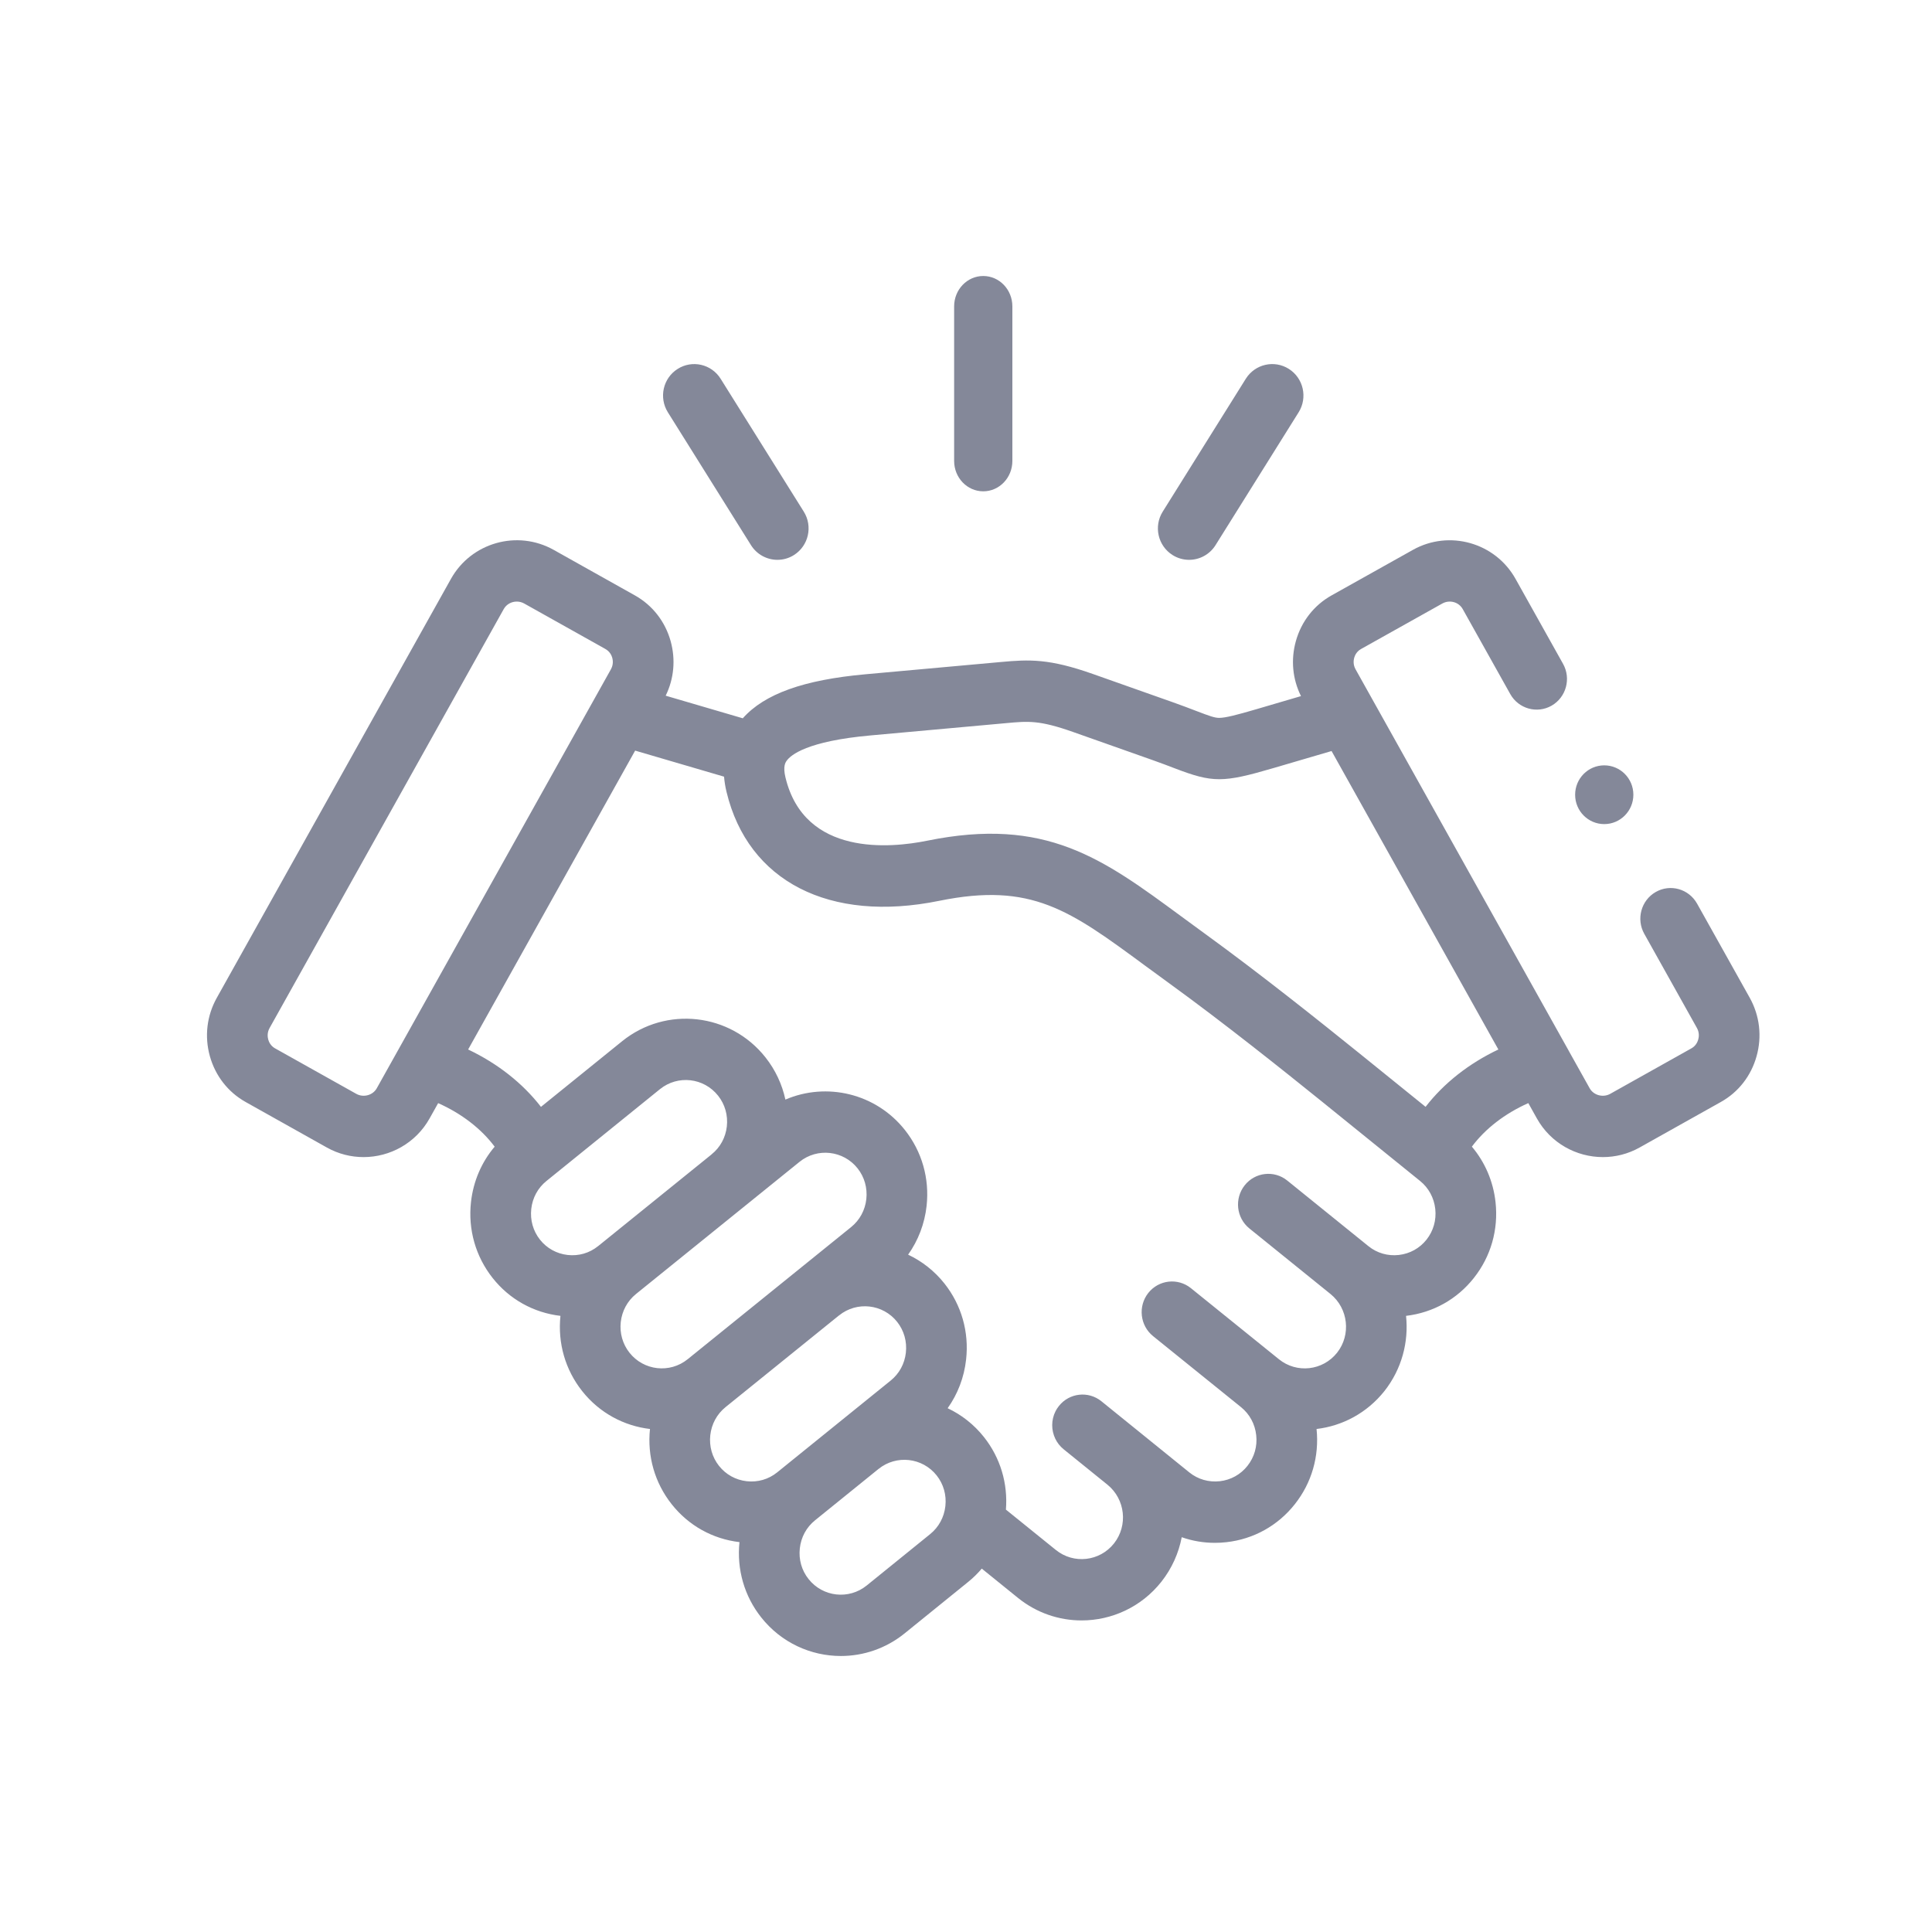 <?xml version="1.0" encoding="UTF-8"?>
<svg width="56px" height="56px" viewBox="0 0 56 56" version="1.1" xmlns="http://www.w3.org/2000/svg" xmlns:xlink="http://www.w3.org/1999/xlink">
  <g id="icon/data/服务商任务" stroke="none" stroke-width="1" fill="none" fill-rule="evenodd">
    <path d="M28.5,14.241 C28.966,14.241 29.344,13.847 29.344,13.361 L29.344,8.88 C29.344,8.394 28.966,8 28.5,8 C28.034,8 27.656,8.394 27.656,8.88 L27.656,13.361 C27.656,13.847 28.034,14.241 28.5,14.241 Z" id="路径" fill="#848899" fill-rule="nonzero"></path>
    <path d="M21.768,15.802 C21.94,16.076 22.234,16.227 22.534,16.227 C22.699,16.227 22.866,16.182 23.015,16.087 C23.438,15.818 23.564,15.256 23.298,14.83 L20.888,10.979 C20.622,10.553 20.063,10.425 19.641,10.694 C19.218,10.962 19.092,11.524 19.358,11.95 L21.768,15.802 Z" id="路径" fill="#848899" fill-rule="nonzero"></path>
    <path d="M33.985,16.087 C34.135,16.182 34.302,16.227 34.467,16.227 C34.767,16.227 35.061,16.076 35.233,15.801 L37.642,11.95 C37.908,11.524 37.781,10.961 37.358,10.693 C36.935,10.425 36.377,10.553 36.11,10.979 L33.702,14.83 C33.435,15.256 33.562,15.819 33.985,16.087 L33.985,16.087 Z" id="路径" fill="#848899" fill-rule="nonzero"></path>
    <path d="M50.717,28.921 L49.19,26.191 C48.95,25.764 48.414,25.613 47.992,25.855 C47.569,26.097 47.421,26.64 47.66,27.067 L49.186,29.796 C49.263,29.933 49.243,30.065 49.224,30.131 C49.206,30.196 49.157,30.314 49.028,30.386 L46.674,31.705 C46.465,31.822 46.192,31.748 46.078,31.545 L45.48,30.475 C45.478,30.47 45.475,30.465 45.473,30.461 L39.291,19.399 C39.215,19.263 39.234,19.133 39.252,19.067 C39.27,19.003 39.319,18.886 39.448,18.813 L41.805,17.494 C42.016,17.376 42.283,17.448 42.398,17.655 L43.776,20.118 C44.015,20.545 44.552,20.695 44.974,20.454 C45.396,20.212 45.545,19.669 45.306,19.242 L43.929,16.78 C43.341,15.727 42.007,15.349 40.954,15.938 L38.598,17.257 C38.088,17.542 37.72,18.014 37.561,18.584 C37.411,19.123 37.464,19.684 37.71,20.177 L36.412,20.558 C35.859,20.72 35.523,20.808 35.337,20.808 C35.336,20.808 35.336,20.808 35.335,20.808 C35.207,20.807 35.067,20.758 34.668,20.605 C34.487,20.535 34.261,20.449 33.984,20.351 L31.684,19.538 C30.413,19.088 29.839,19.112 29.008,19.189 L25.087,19.544 C23.299,19.705 22.159,20.112 21.53,20.82 L19.295,20.165 C19.536,19.674 19.587,19.118 19.439,18.584 C19.28,18.014 18.912,17.543 18.403,17.258 L16.048,15.938 C14.994,15.348 13.659,15.726 13.071,16.779 L6.286,28.919 C5.995,29.437 5.923,30.039 6.083,30.614 C6.243,31.186 6.611,31.657 7.12,31.942 L9.475,33.262 C9.811,33.45 10.177,33.539 10.538,33.539 C11.305,33.539 12.05,33.136 12.451,32.42 L12.7,31.975 C13.379,32.277 13.949,32.717 14.338,33.237 C13.958,33.685 13.719,34.239 13.652,34.841 C13.563,35.638 13.786,36.419 14.278,37.042 C14.766,37.66 15.464,38.049 16.245,38.141 C16.162,38.931 16.386,39.705 16.874,40.321 C17.379,40.96 18.093,41.332 18.84,41.42 C18.757,42.209 18.98,42.982 19.467,43.598 C19.955,44.217 20.653,44.608 21.434,44.699 C21.352,45.49 21.575,46.264 22.063,46.88 C22.646,47.617 23.505,48 24.373,48 C25.021,48 25.674,47.786 26.219,47.346 L28.059,45.856 C28.205,45.738 28.338,45.608 28.457,45.467 L29.508,46.317 C30.052,46.756 30.703,46.969 31.35,46.969 C32.218,46.969 33.08,46.585 33.663,45.848 C33.97,45.459 34.165,45.015 34.253,44.557 C34.56,44.665 34.884,44.72 35.215,44.72 C35.326,44.72 35.438,44.714 35.55,44.701 C36.337,44.613 37.041,44.221 37.531,43.6 C38.02,42.983 38.243,42.21 38.161,41.42 C38.907,41.332 39.621,40.959 40.128,40.321 C40.632,39.682 40.835,38.897 40.755,38.141 C41.535,38.049 42.233,37.66 42.72,37.043 C43.213,36.422 43.436,35.642 43.349,34.846 C43.283,34.242 43.043,33.686 42.663,33.236 C43.051,32.716 43.62,32.276 44.299,31.974 L44.548,32.42 C44.949,33.136 45.694,33.539 46.461,33.539 C46.822,33.539 47.188,33.45 47.525,33.261 L49.879,31.942 C50.388,31.658 50.756,31.187 50.915,30.616 C51.076,30.041 51.006,29.44 50.717,28.921 Z M10.921,31.544 C10.807,31.748 10.534,31.822 10.326,31.705 L7.971,30.386 C7.842,30.314 7.793,30.196 7.775,30.132 C7.757,30.066 7.737,29.934 7.815,29.796 L14.601,17.654 C14.679,17.515 14.826,17.437 14.978,17.437 C15.052,17.437 15.127,17.455 15.196,17.494 L17.551,18.813 C17.551,18.813 17.551,18.814 17.551,18.814 C17.68,18.886 17.729,19.003 17.747,19.067 C17.765,19.133 17.784,19.263 17.707,19.401 L10.921,31.544 Z M17.335,36.12 C17.087,36.321 16.774,36.412 16.454,36.376 C16.134,36.34 15.849,36.182 15.651,35.932 C15.452,35.68 15.363,35.364 15.399,35.04 C15.435,34.718 15.591,34.431 15.84,34.231 L19.13,31.569 C19.647,31.152 20.403,31.238 20.815,31.76 C21.014,32.011 21.103,32.327 21.068,32.649 C21.032,32.971 20.876,33.258 20.628,33.457 C20.623,33.461 20.618,33.466 20.613,33.471 L17.336,36.12 C17.336,36.12 17.335,36.12 17.335,36.12 L17.335,36.12 Z M18.246,39.209 C18.048,38.959 17.958,38.643 17.993,38.321 C18.029,37.999 18.185,37.71 18.433,37.509 L18.433,37.509 C18.433,37.509 18.434,37.509 18.434,37.508 C18.434,37.508 18.434,37.508 18.434,37.508 L23.174,33.677 C23.69,33.26 24.446,33.345 24.859,33.867 C25.057,34.118 25.146,34.434 25.111,34.756 C25.075,35.079 24.919,35.367 24.67,35.568 L19.932,39.398 C19.415,39.815 18.659,39.731 18.246,39.209 L18.246,39.209 Z M21.644,42.934 C21.324,42.898 21.039,42.74 20.84,42.488 C20.642,42.238 20.553,41.922 20.588,41.6 C20.624,41.277 20.78,40.989 21.028,40.788 C21.028,40.788 21.029,40.787 21.029,40.787 L24.309,38.136 C24.313,38.133 24.317,38.131 24.321,38.128 C24.836,37.711 25.592,37.795 26.005,38.316 C26.203,38.567 26.293,38.884 26.257,39.208 C26.221,39.53 26.065,39.817 25.816,40.017 L22.526,42.678 C22.277,42.879 21.964,42.97 21.644,42.934 L21.644,42.934 Z M27.402,43.656 C27.366,43.978 27.21,44.266 26.961,44.467 L25.121,45.957 C24.604,46.375 23.848,46.291 23.435,45.768 C23.237,45.518 23.147,45.203 23.183,44.88 C23.218,44.557 23.374,44.269 23.622,44.069 C23.622,44.069 23.622,44.068 23.623,44.068 L25.462,42.58 C25.463,42.579 25.464,42.579 25.465,42.578 C25.982,42.161 26.738,42.246 27.151,42.768 C27.348,43.018 27.438,43.333 27.402,43.656 L27.402,43.656 Z M41.348,35.932 C41.15,36.182 40.865,36.34 40.545,36.376 C40.225,36.412 39.912,36.321 39.664,36.12 C39.664,36.12 39.664,36.12 39.664,36.12 C39.664,36.12 39.664,36.12 39.664,36.12 L37.312,34.219 C36.932,33.912 36.379,33.975 36.077,34.358 C35.774,34.742 35.835,35.301 36.215,35.608 L38.566,37.508 C39.081,37.926 39.166,38.69 38.756,39.209 C38.342,39.731 37.586,39.816 37.07,39.398 L34.519,37.338 C34.139,37.032 33.586,37.095 33.283,37.478 C32.981,37.862 33.043,38.422 33.422,38.728 L35.972,40.787 C36.221,40.988 36.377,41.277 36.412,41.6 C36.448,41.922 36.358,42.237 36.158,42.489 C35.96,42.74 35.675,42.898 35.356,42.934 C35.035,42.969 34.722,42.879 34.474,42.679 L33.205,41.652 C33.203,41.65 33.201,41.648 33.199,41.647 L32.126,40.779 L31.926,40.617 C31.547,40.31 30.994,40.372 30.691,40.756 C30.653,40.804 30.62,40.855 30.594,40.907 C30.467,41.159 30.469,41.454 30.588,41.702 C30.643,41.816 30.723,41.921 30.828,42.006 L32.104,43.038 C32.617,43.457 32.7,44.218 32.29,44.737 C31.877,45.259 31.121,45.344 30.605,44.927 L29.157,43.757 C29.217,42.996 28.995,42.254 28.523,41.657 C28.23,41.287 27.867,41.006 27.468,40.818 C27.76,40.407 27.946,39.925 28.003,39.406 C28.092,38.61 27.87,37.828 27.376,37.204 C27.083,36.835 26.72,36.555 26.322,36.367 C26.615,35.955 26.801,35.472 26.858,34.953 C26.945,34.158 26.723,33.378 26.231,32.756 C25.386,31.687 23.955,31.361 22.765,31.872 C22.67,31.43 22.475,31.012 22.188,30.649 C21.17,29.362 19.307,29.152 18.033,30.18 L15.68,32.083 C15.148,31.396 14.424,30.826 13.569,30.42 L18.41,21.757 L20.987,22.512 C20.999,22.652 21.021,22.799 21.059,22.954 C21.683,25.549 24.045,26.759 27.223,26.111 C29.901,25.566 31.003,26.378 33.199,27.996 C33.427,28.163 33.664,28.338 33.912,28.517 C35.491,29.663 37.178,31.011 38.31,31.924 L41.162,34.231 C41.41,34.431 41.566,34.719 41.602,35.042 C41.637,35.365 41.548,35.68 41.348,35.932 L41.348,35.932 Z M41.321,32.082 L39.406,30.534 C38.259,29.609 36.548,28.242 34.936,27.072 C34.691,26.895 34.458,26.723 34.234,26.558 C31.957,24.881 30.312,23.669 26.876,24.368 C25.825,24.582 23.319,24.833 22.767,22.534 C22.689,22.21 22.768,22.098 22.802,22.051 C22.919,21.885 23.392,21.481 25.242,21.316 L29.168,20.96 C29.807,20.901 30.128,20.872 31.104,21.217 L33.404,22.03 C33.66,22.12 33.864,22.199 34.045,22.268 C35.152,22.692 35.446,22.692 36.901,22.266 L38.596,21.769 L43.431,30.42 C42.575,30.826 41.852,31.396 41.321,32.082 Z" id="形状" fill="#848899" fill-rule="nonzero"></path>
    <path d="M46.5,23.887 C46.966,23.887 47.344,23.505 47.344,23.035 C47.344,22.565 46.966,22.184 46.5,22.184 C46.034,22.184 45.656,22.565 45.656,23.035 L45.656,23.037 C45.656,23.507 46.034,23.887 46.5,23.887 Z" id="路径" fill="#848899" fill-rule="nonzero"></path>
  </g>
</svg>
